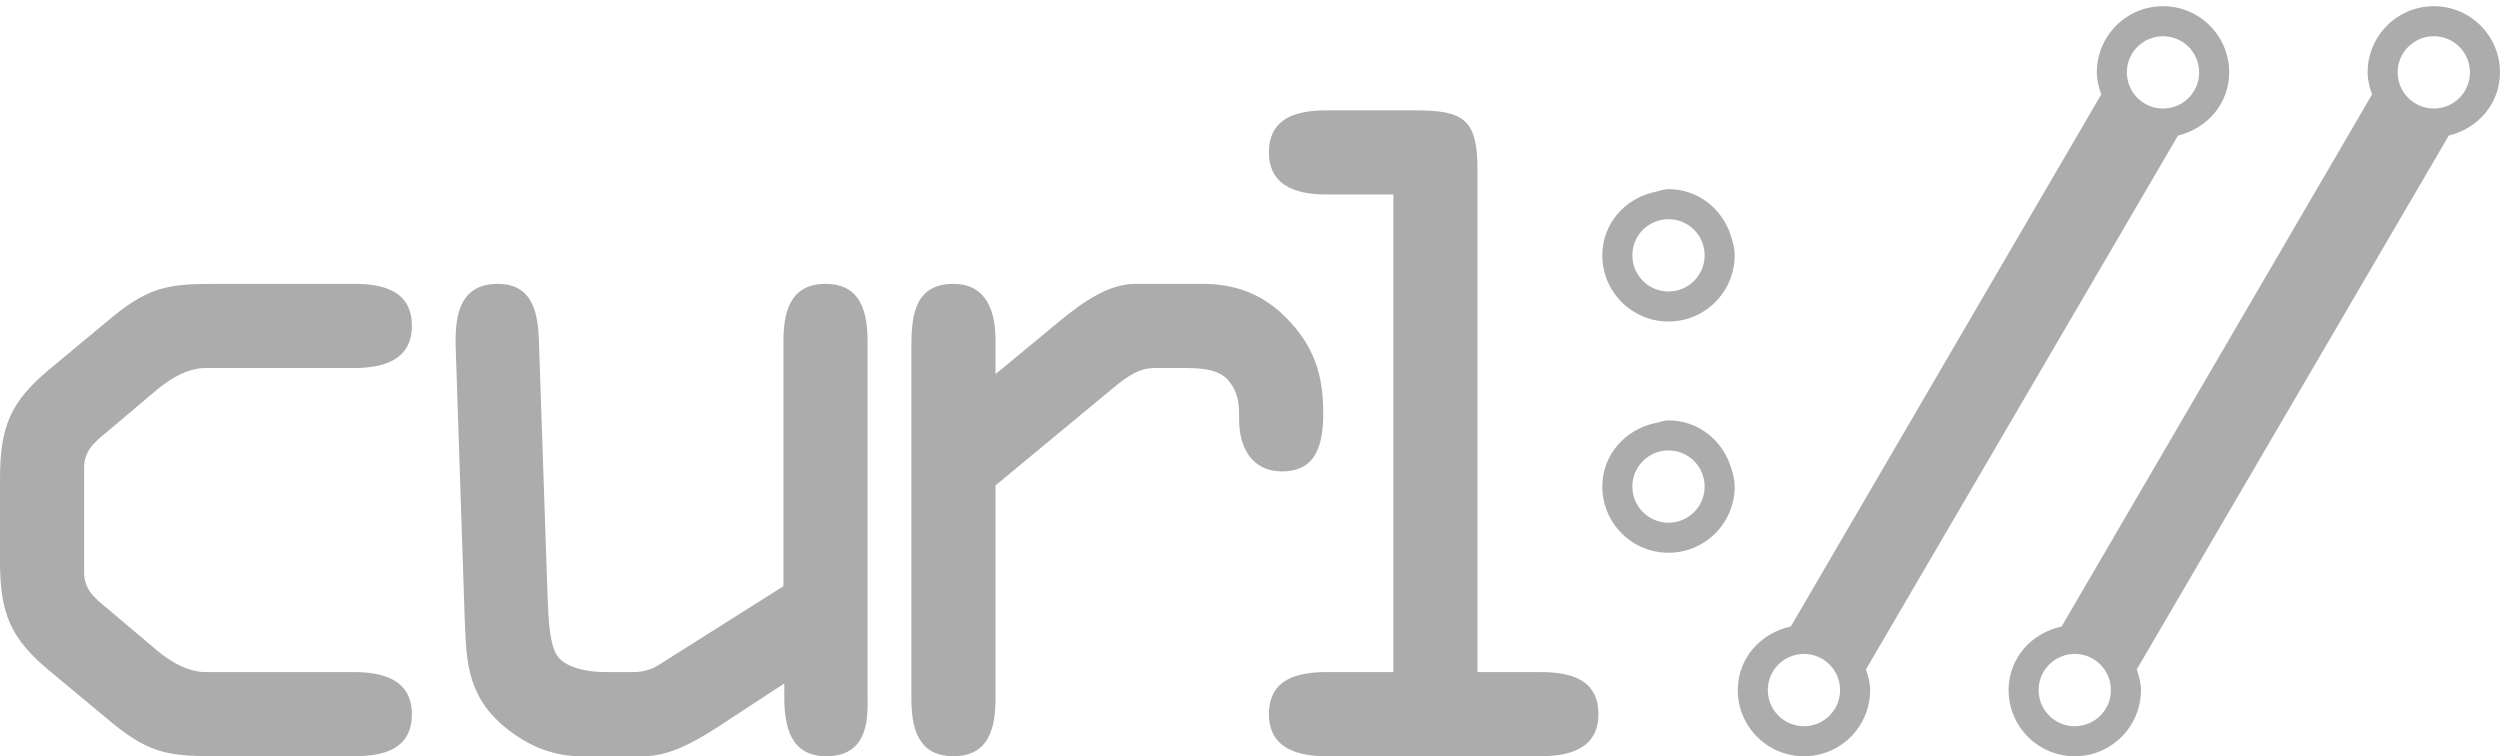 <svg width="400" height="121" viewBox="0 0 400 121" fill="none" xmlns="http://www.w3.org/2000/svg">
<path d="M389.41 17.364C386.215 17.364 383.627 14.774 383.627 11.58C383.627 8.386 386.215 5.796 389.41 5.796C392.605 5.796 395.193 8.386 395.193 11.58C395.193 14.774 392.605 17.364 389.41 17.364ZM331.962 116.195C328.767 116.195 326.178 113.605 326.178 110.411C326.178 107.217 328.767 104.627 331.962 104.627C335.156 104.627 337.745 107.217 337.745 110.411C337.745 113.605 335.156 116.195 331.962 116.195ZM389.41 0.991C383.562 0.991 378.821 5.732 378.821 11.58C378.821 12.829 379.135 13.989 379.532 15.103L329.854 100.248C325.052 101.253 321.373 105.31 321.373 110.411C321.373 116.259 326.113 121 331.962 121C337.809 121 342.55 116.259 342.55 110.411C342.55 109.239 342.234 108.16 341.883 107.106L391.813 21.684C396.468 20.569 400 16.577 400 11.58C400 5.732 395.258 0.991 389.41 0.991Z" fill="#ACACAC"/>
<path d="M346.081 17.364C342.886 17.364 340.297 14.774 340.297 11.58C340.297 8.386 342.886 5.796 346.081 5.796C349.275 5.796 351.864 8.386 351.864 11.58C351.864 14.774 349.275 17.364 346.081 17.364ZM288.632 116.195C285.438 116.195 282.848 113.605 282.848 110.411C282.848 107.217 285.438 104.627 288.632 104.627C291.826 104.627 294.416 107.217 294.416 110.411C294.416 113.605 291.826 116.195 288.632 116.195ZM346.081 0.991C340.232 0.991 335.491 5.732 335.491 11.58C335.491 12.829 335.806 13.989 336.202 15.103L286.524 100.248C281.723 101.253 278.043 105.31 278.043 110.411C278.043 116.259 282.784 121 288.632 121C294.48 121 299.221 116.259 299.221 110.411C299.221 109.239 298.905 108.16 298.554 107.106L348.484 21.684C353.138 20.569 356.67 16.577 356.67 11.58C356.67 5.732 351.928 0.991 346.081 0.991Z" fill="#ACACAC"/>
<path d="M266.96 35.069C270.154 35.069 272.743 37.658 272.743 40.852C272.743 44.047 270.154 46.636 266.96 46.636C263.765 46.636 261.176 44.047 261.176 40.852C261.176 37.658 263.765 35.069 266.96 35.069ZM266.96 51.441C272.807 51.441 277.549 46.7 277.549 40.852C277.549 39.68 277.233 38.602 276.881 37.547C275.478 33.343 271.635 30.264 266.96 30.264C266.212 30.264 265.556 30.541 264.853 30.689C260.05 31.694 256.37 35.752 256.37 40.852C256.37 46.7 261.112 51.441 266.96 51.441Z" fill="#ACACAC"/>
<path d="M261.176 77.852C261.176 74.657 263.765 72.069 266.959 72.069C270.154 72.069 272.743 74.657 272.743 77.852C272.743 81.047 270.154 83.635 266.959 83.635C263.765 83.635 261.176 81.047 261.176 77.852ZM277.548 77.852C277.548 76.679 277.232 75.602 276.88 74.547C275.478 70.343 271.636 67.262 266.959 67.262C266.212 67.262 265.556 67.541 264.852 67.689C260.05 68.693 256.371 72.752 256.371 77.852C256.371 83.699 261.112 88.441 266.959 88.441C272.808 88.441 277.548 83.699 277.548 77.852Z" fill="#ACACAC"/>
<path d="M0 89.727C0 97.999 1.542 102.066 7.992 107.394L17.947 115.666C24.257 120.854 27.482 120.994 35.333 120.994H56.646C61.133 120.994 65.9 120.013 65.9 114.264C65.9 108.375 60.572 107.534 56.646 107.534H32.95C30.286 107.534 27.622 106.132 25.238 104.169L17.106 97.298C15.003 95.616 13.46 94.214 13.46 91.55V74.865C13.46 72.2 15.003 70.798 17.106 69.116L25.238 62.245C27.622 60.282 30.286 58.88 32.95 58.88H56.646C60.572 58.88 65.9 58.039 65.9 52.15C65.9 46.401 61.133 45.42 56.646 45.42H35.333C27.482 45.42 24.257 45.56 17.947 50.748L7.992 59.02C1.542 64.349 0 68.415 0 76.687V89.727Z" fill="#ACACAC"/>
<path d="M138.81 54.674C138.81 50.047 137.829 45.42 132.08 45.42C126.331 45.42 125.35 50.047 125.35 54.674V93.793L105.58 106.272C104.318 107.113 102.916 107.534 101.374 107.534H96.887C93.662 107.534 90.157 106.693 89.035 104.73C87.913 102.767 87.773 99.121 87.633 96.037L86.231 54.674C86.091 50.327 85.389 45.42 79.641 45.42C73.471 45.42 72.77 50.608 72.91 55.515L74.313 97.859C74.593 105.15 74.453 110.899 80.482 116.087C84.969 119.873 89.175 120.994 92.961 120.994H102.916C106.561 120.994 110.207 119.312 114.554 116.507L125.49 109.357V111.6C125.49 116.227 126.472 120.994 132.22 120.994C139.371 120.994 138.81 114.124 138.81 111.039V54.674Z" fill="#ACACAC"/>
<path d="M145.821 111.74C145.821 116.367 146.802 120.994 152.551 120.994C158.3 120.994 159.281 116.367 159.281 111.74V77.669L178.07 62.105C180.453 60.142 182.276 58.88 184.8 58.88H188.726C191.951 58.88 195.175 58.88 196.858 61.264C198.26 63.227 198.26 64.909 198.26 67.153C198.26 71.499 200.223 75.425 205.131 75.425C210.879 75.425 211.72 70.658 211.72 66.031C211.72 59.862 210.178 55.235 205.691 50.748C202.046 47.102 197.699 45.42 192.511 45.42H181.715C177.509 45.42 173.583 48.084 169.797 51.169L159.281 59.862V54.394C159.281 49.907 157.879 45.42 152.551 45.42C146.382 45.42 145.821 50.468 145.821 55.375V111.74Z" fill="#ACACAC"/>
<path d="M236.398 27.052C236.398 19.06 234.155 17.658 226.443 17.658H212.282C207.795 17.658 203.028 18.64 203.028 24.388C203.028 30.277 208.356 31.119 212.282 31.119H222.938V107.534H212.282C207.795 107.534 203.028 108.516 203.028 114.264C203.028 120.153 208.356 120.995 212.282 120.995H246.494C250.42 120.995 255.748 120.153 255.748 114.264C255.748 108.516 250.98 107.534 246.494 107.534H236.398V27.052Z" fill="#ACACAC"/>
</svg>
